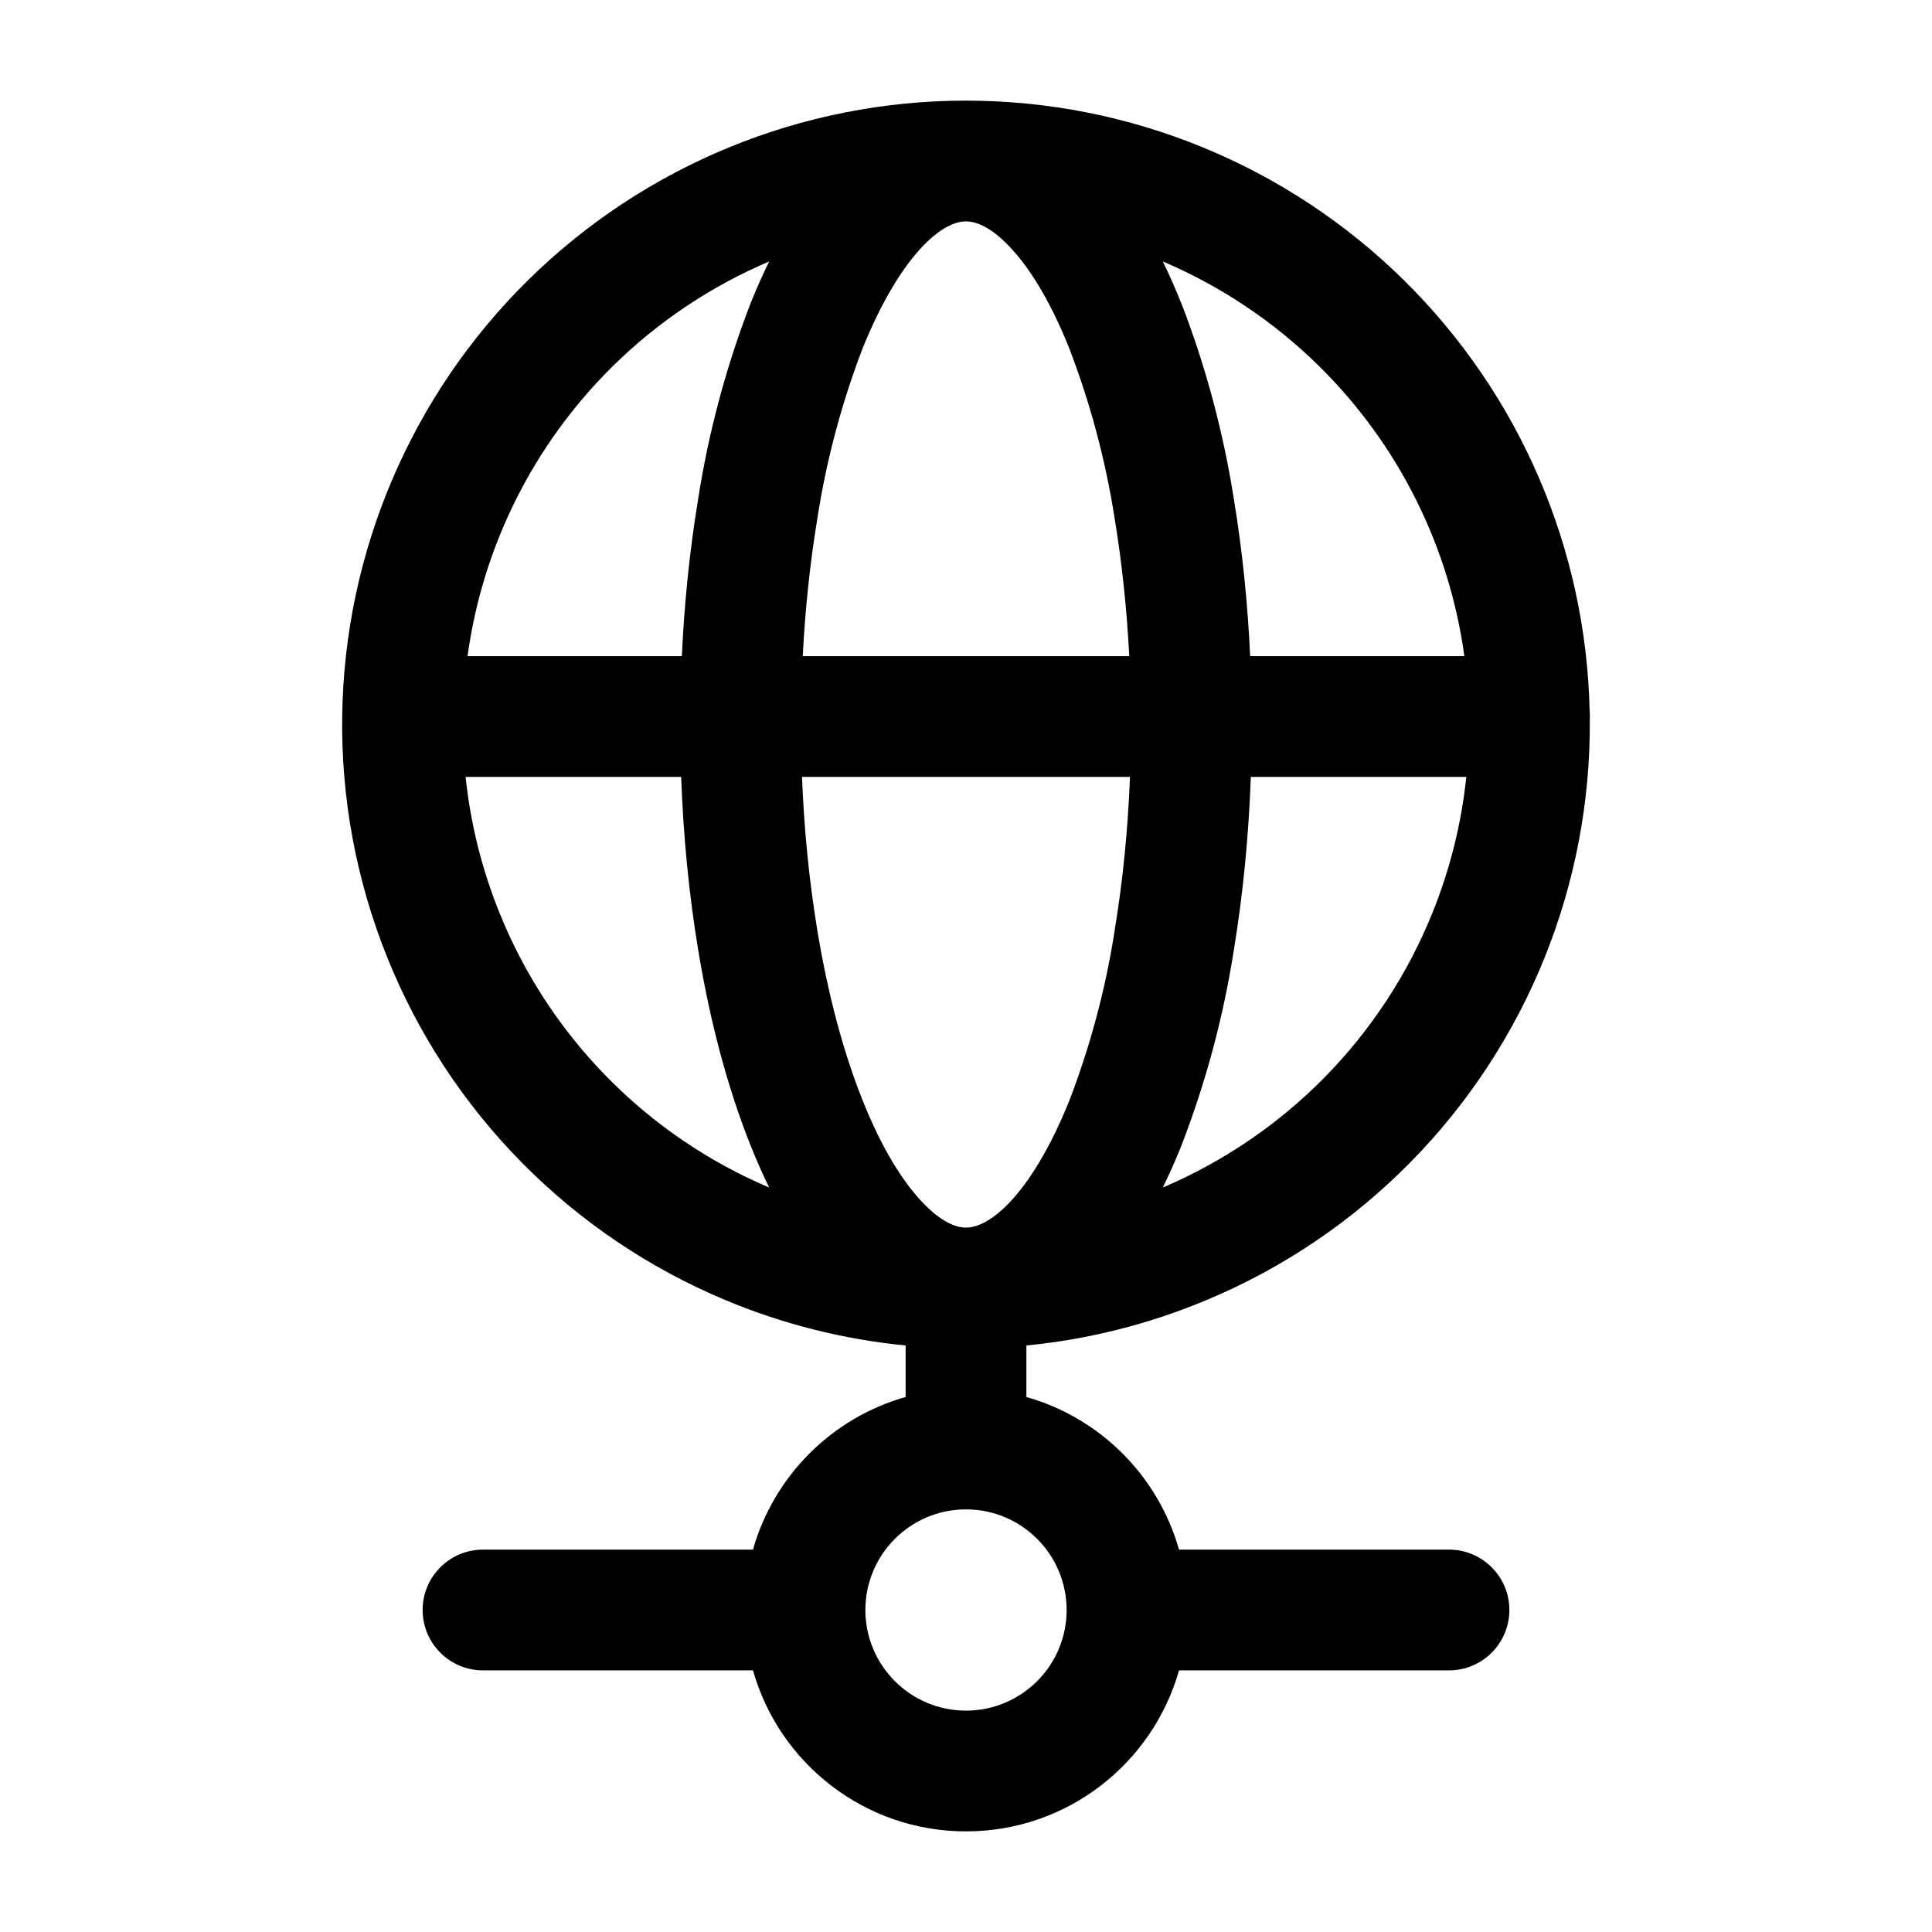 <svg viewBox="0 0 24 24" fill="none" xmlns="http://www.w3.org/2000/svg">
<g id="network-on">
<path id="Vector (Stroke)" fill-rule="evenodd" clip-rule="evenodd" d="M9.555 3.248C8.838 3.553 8.177 3.992 7.612 4.549C6.625 5.523 5.994 6.791 5.808 8.151H8.47C8.501 7.484 8.569 6.829 8.672 6.203C8.801 5.375 9.018 4.563 9.319 3.78L9.323 3.769C9.396 3.589 9.473 3.415 9.555 3.248ZM11.999 1.25C9.963 1.25 8.009 2.052 6.559 3.481C5.109 4.911 4.28 6.854 4.251 8.89C4.236 9.917 4.426 10.937 4.809 11.89C5.192 12.843 5.76 13.71 6.481 14.441C7.202 15.172 8.061 15.753 9.009 16.149C9.724 16.449 10.48 16.639 11.25 16.714V17.354C10.334 17.613 9.613 18.334 9.354 19.25H6C5.586 19.25 5.25 19.586 5.25 20C5.25 20.414 5.586 20.75 6 20.75H9.354C9.68 21.904 10.741 22.75 12 22.75C13.259 22.75 14.32 21.904 14.646 20.75H18C18.414 20.75 18.75 20.414 18.75 20C18.75 19.586 18.414 19.25 18 19.25H14.646C14.387 18.334 13.666 17.613 12.75 17.354V16.714C13.519 16.639 14.274 16.449 14.99 16.149C15.938 15.753 16.797 15.172 17.518 14.441C18.239 13.71 18.807 12.843 19.19 11.89C19.566 10.954 19.756 9.955 19.749 8.947C19.75 8.932 19.75 8.916 19.75 8.901C19.75 8.878 19.749 8.856 19.747 8.834C19.704 6.818 18.877 4.898 17.44 3.481C15.99 2.052 14.036 1.25 11.999 1.25ZM11.468 3.053C11.715 2.798 11.896 2.75 11.999 2.75C12.104 2.75 12.286 2.798 12.53 3.053L12.532 3.055C12.782 3.313 13.045 3.732 13.281 4.323C13.544 5.006 13.733 5.715 13.846 6.437L13.847 6.444C13.937 6.989 13.998 7.564 14.028 8.151H9.972C10.002 7.564 10.063 6.989 10.153 6.444L10.154 6.437C10.266 5.715 10.455 5.007 10.717 4.324C10.957 3.731 11.219 3.312 11.468 3.053ZM8.462 9.651H5.784C5.844 10.226 5.984 10.791 6.201 11.33C6.509 12.099 6.968 12.798 7.549 13.388C8.123 13.97 8.804 14.433 9.555 14.752C9.473 14.585 9.396 14.41 9.324 14.229M14.445 14.752C15.195 14.432 15.877 13.969 16.45 13.388C17.031 12.798 17.489 12.099 17.798 11.33C18.015 10.791 18.155 10.226 18.215 9.651H15.538C15.512 10.386 15.441 11.109 15.328 11.797C15.199 12.625 14.982 13.436 14.681 14.218L14.677 14.229C14.604 14.41 14.527 14.584 14.445 14.752ZM14.037 9.651H9.963C9.988 10.307 10.053 10.95 10.153 11.556C10.286 12.363 10.48 13.081 10.717 13.672C10.954 14.266 11.218 14.687 11.468 14.945L11.47 14.947C11.715 15.202 11.896 15.25 12 15.25C12.104 15.25 12.285 15.201 12.532 14.947C12.781 14.688 13.043 14.269 13.283 13.674C13.545 12.992 13.734 12.285 13.846 11.563L13.847 11.556C13.947 10.95 14.012 10.307 14.037 9.651ZM15.53 8.151H18.191C18.005 6.791 17.374 5.523 16.387 4.549C15.822 3.992 15.162 3.553 14.445 3.248C14.527 3.416 14.604 3.591 14.676 3.772L14.68 3.78C14.981 4.562 15.198 5.375 15.328 6.203C15.431 6.829 15.499 7.484 15.53 8.151ZM8.462 9.651C8.488 10.387 8.559 11.112 8.673 11.8C8.82 12.693 9.04 13.518 9.324 14.229M12 18.75C11.31 18.75 10.75 19.31 10.75 20C10.75 20.69 11.31 21.25 12 21.25C12.69 21.25 13.25 20.69 13.25 20C13.25 19.31 12.69 18.75 12 18.75Z" fill="currentColor"/>
</g>
</svg>
